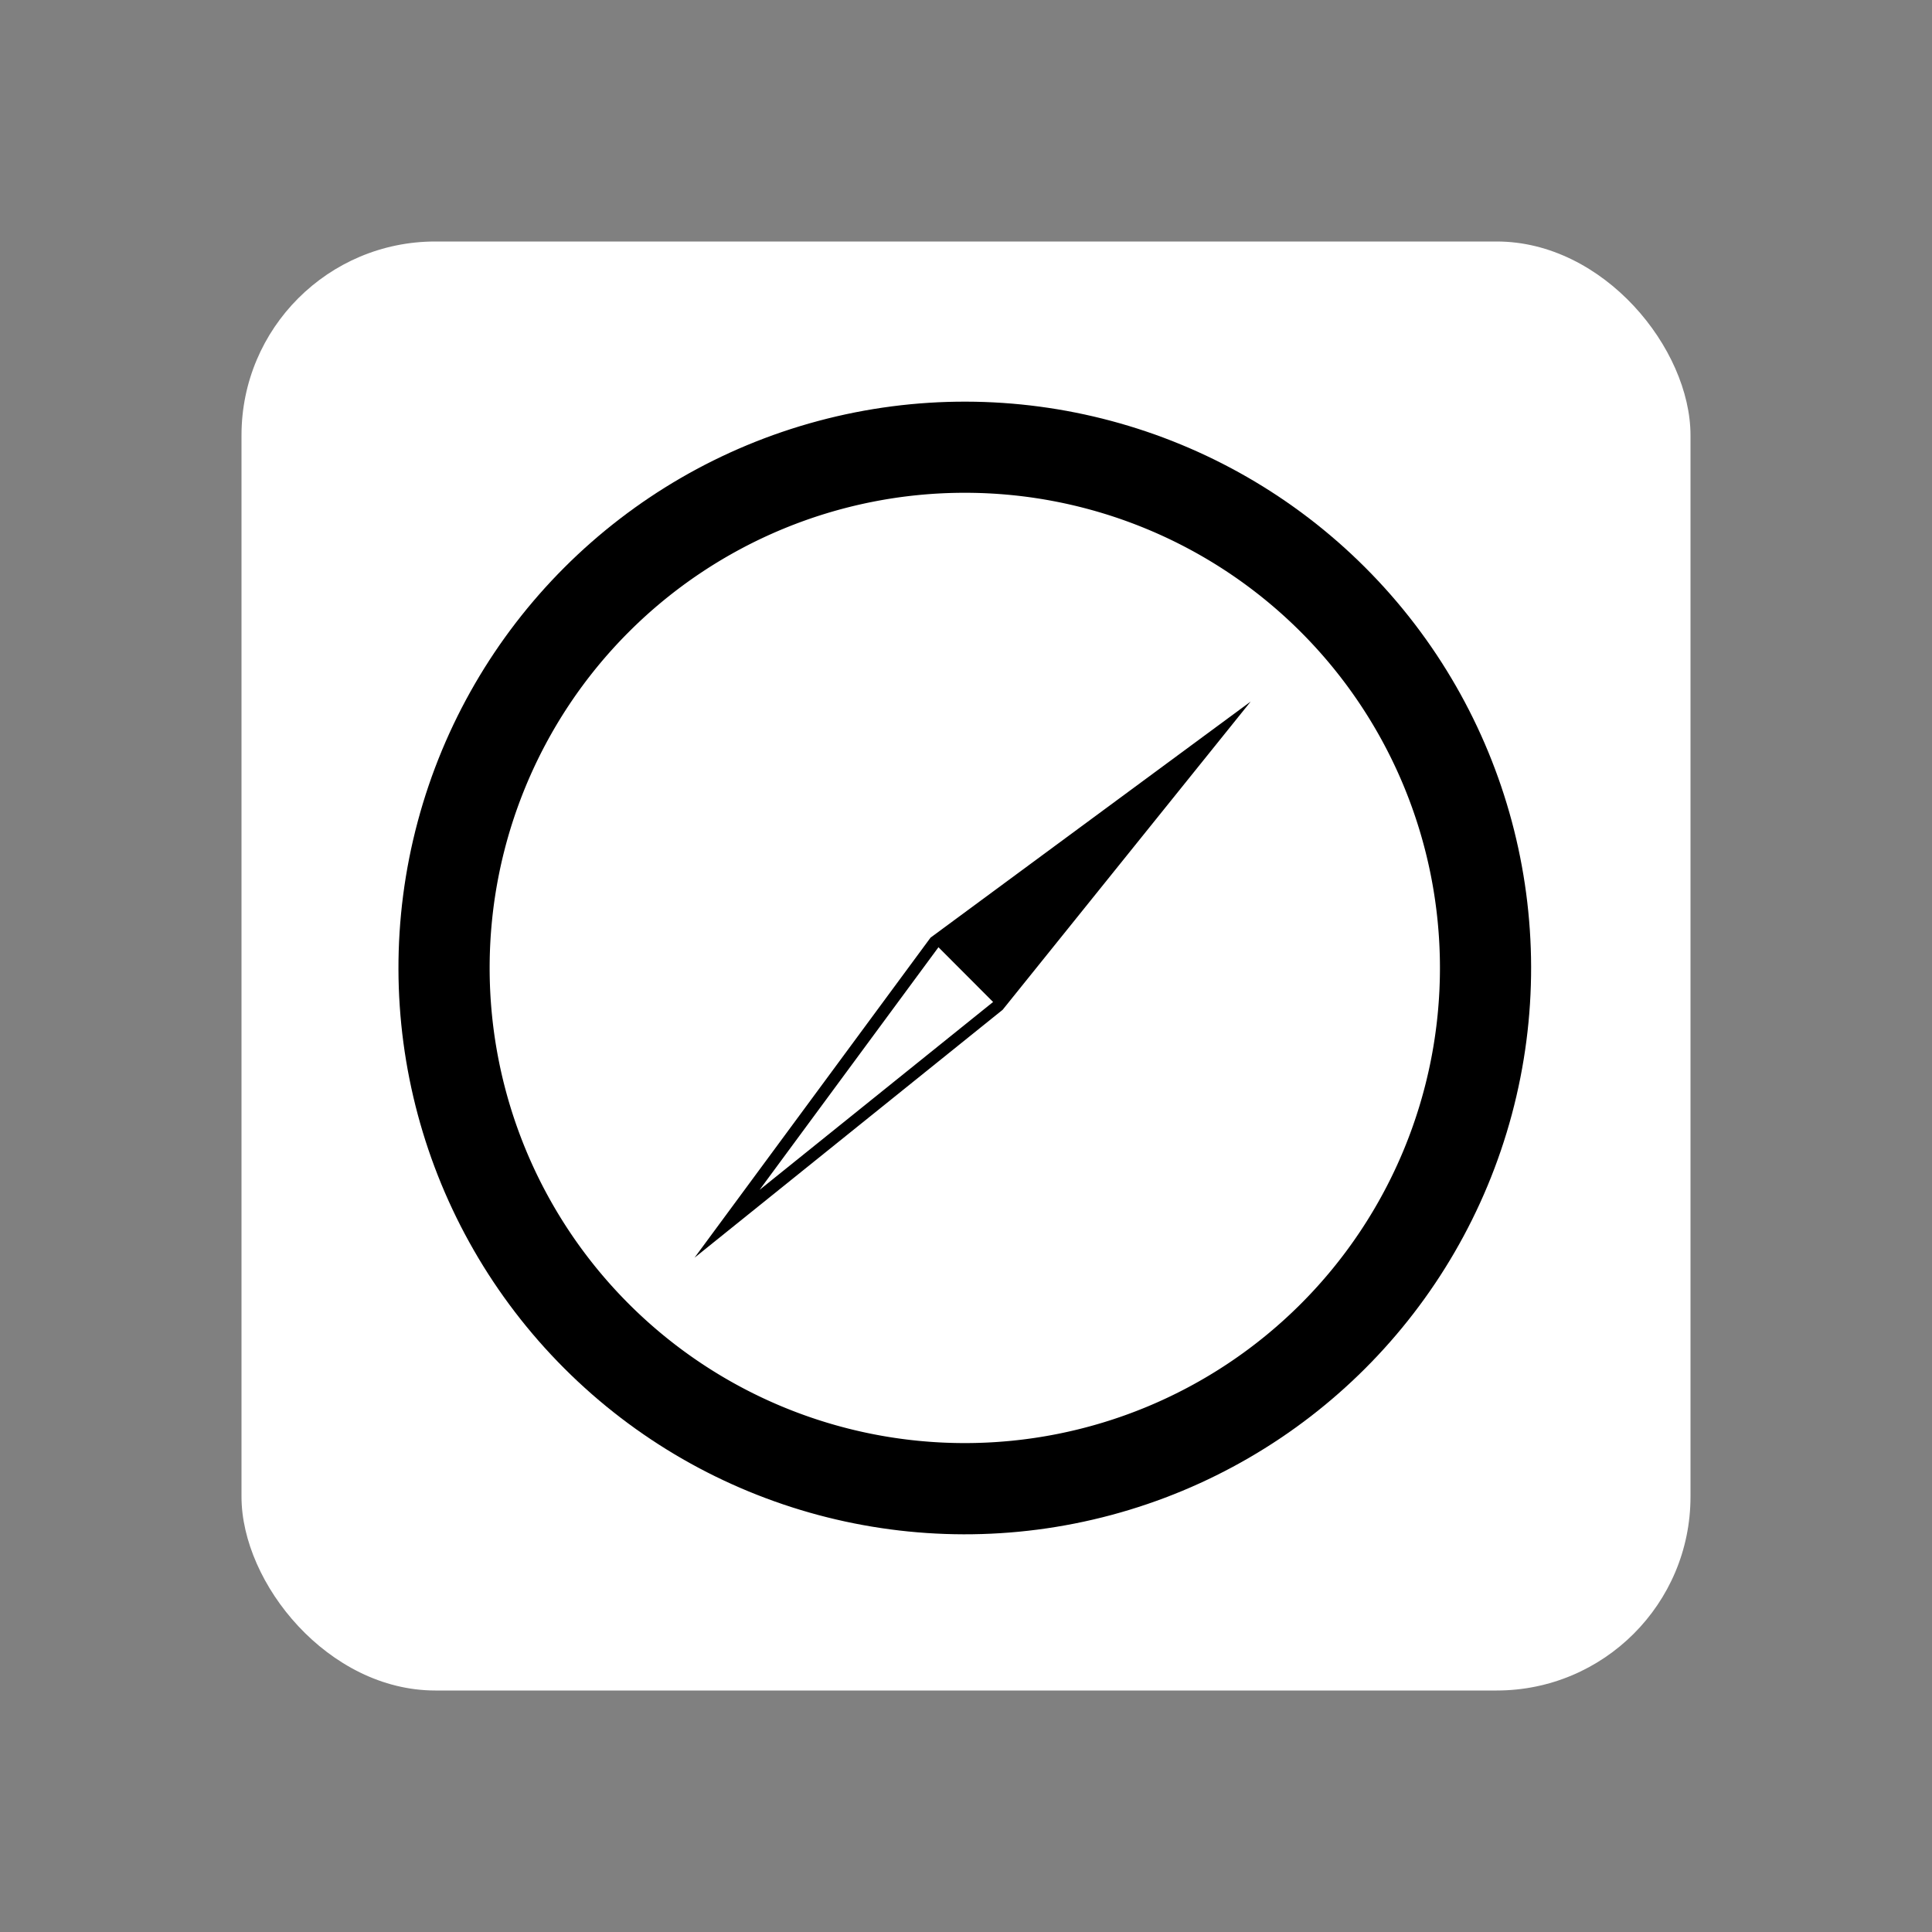 <svg id="Layer_1" data-name="Layer 1" xmlns="http://www.w3.org/2000/svg" viewBox="0 0 160 160"><rect x="0" y="0" width="160" height="160" fill="#808080" stroke="none"/><defs><style>.cls-1{fill:#fff;}.cls-2{fill:none;stroke:#000;stroke-miterlimit:10;}</style></defs><rect class="cls-1" x="20" y="20" width="120" height="120" rx="16.05"/><path d="M79.9,33.76a46.4,46.4,0,1,1-46.4,46.4A46.41,46.41,0,0,1,79.9,33.76Zm39.85,46.4A39.85,39.85,0,1,0,79.9,120,39.85,39.85,0,0,0,119.75,80.16Z"/><polygon points="100.77 60.79 82.93 82.96 77.85 77.87 77.42 78.01 100.77 60.79"/><circle class="cls-2" cx="79.9" cy="80.16" r="46.4" transform="translate(-33.28 79.98) rotate(-45)"/><path class="cls-2" d="M119.75,80.16A39.85,39.85,0,1,1,79.9,40.31,39.85,39.85,0,0,1,119.75,80.16Z"/><polygon class="cls-2" points="82.93 82.96 82.68 83.27 60.21 101.35 77.42 78.01 100.77 60.79 82.93 82.96"/><polyline class="cls-2" points="77.85 77.87 82.93 82.96 83.1 83.13"/></svg>